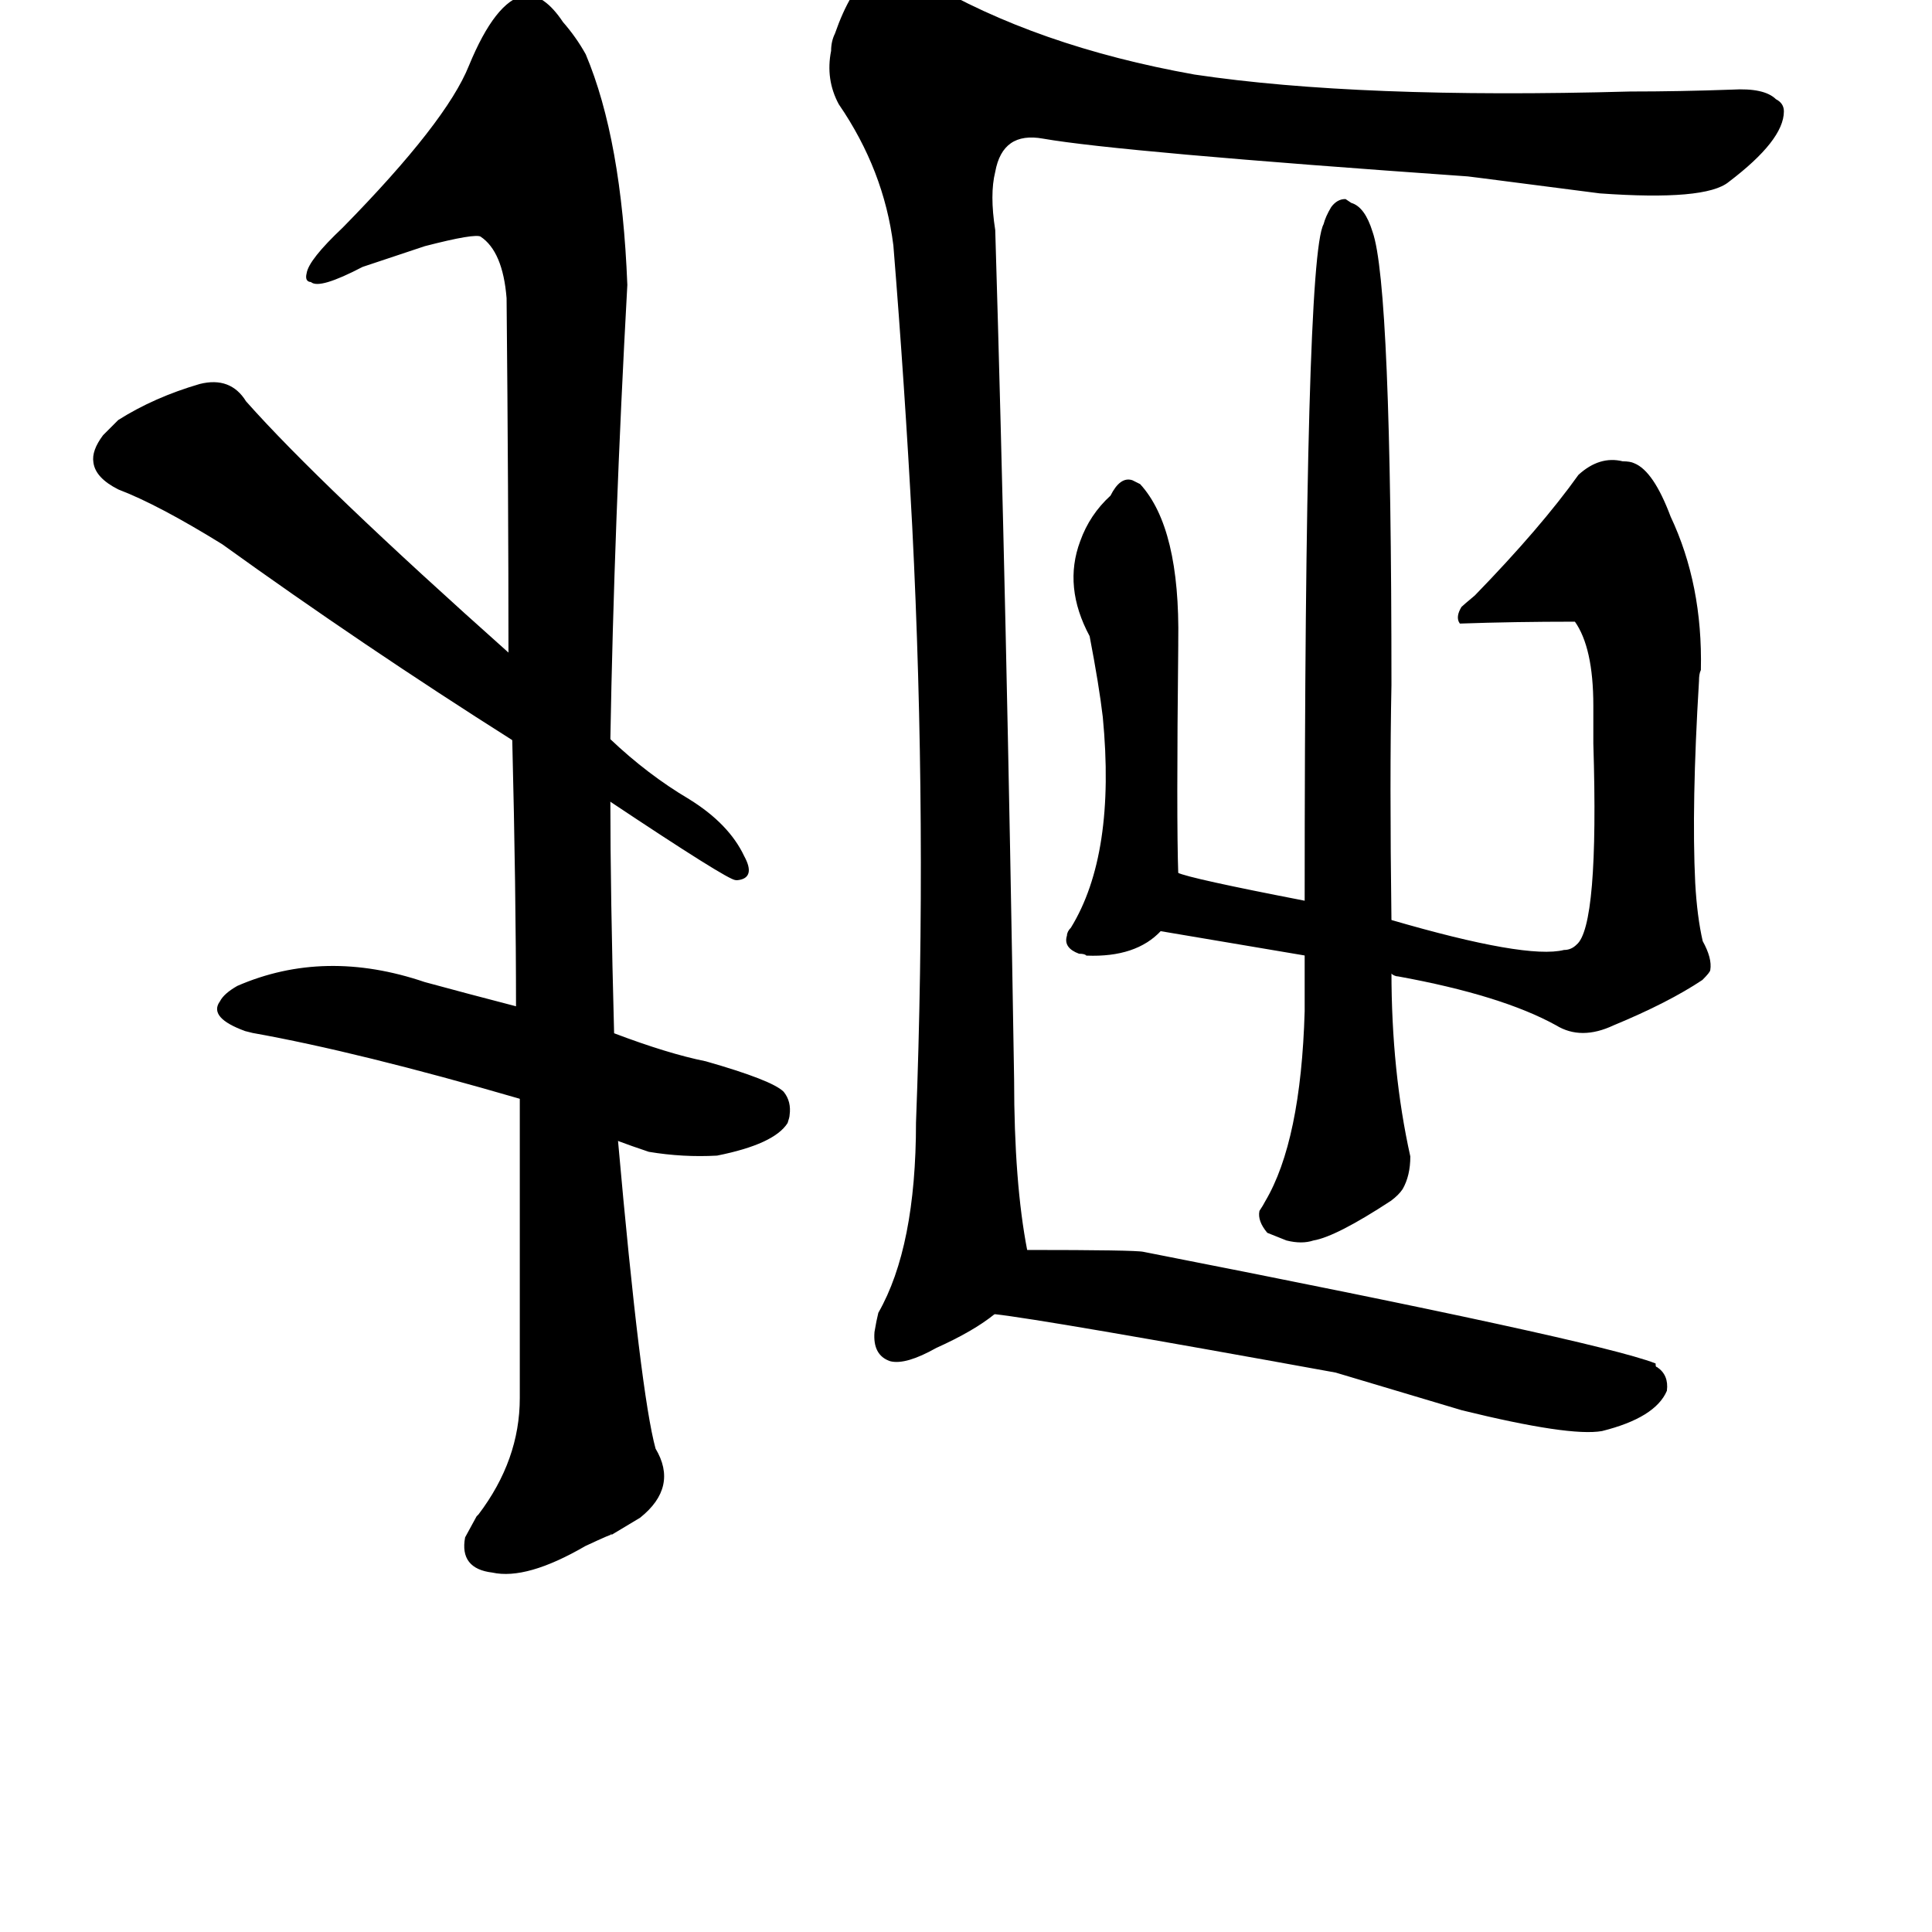 <?xml version="1.0" ?>
<svg baseProfile="full" height="1024" version="1.1" viewBox="0 0 1024 1024" width="1024" xmlns="http://www.w3.org/2000/svg" xmlns:ev="http://www.w3.org/2001/xml-events" xmlns:xlink="http://www.w3.org/1999/xlink">
	<defs/>
	<path d="M 325.0,548.0 Q 354.0,559.0 374.0,563.0 Q 409.0,573.0 415.0,579.0 Q 419.0,584.0 418.0,591.0 Q 418.0,592.0 417.0,595.0 Q 410.0,606.0 380.0,612.0 Q 362.0,613.0 344.0,610.0 Q 335.0,607.0 327.0,604.0 L 276.0,582.0 Q 190.0,557.0 134.0,547.0 L 130.0,546.0 Q 111.0,539.0 117.0,531.0 Q 119.0,527.0 126.0,523.0 Q 172.0,503.0 225.0,521.0 Q 247.0,527.0 274.0,534.0 L 325.0,548.0" fill="black" stroke="#000000"/>
	<path d="M 270.0,347.0 Q 270.0,263.0 269.0,158.0 Q 267.0,133.0 255.0,125.0 Q 252.0,123.0 225.0,130.0 L 192.0,141.0 Q 169.0,153.0 165.0,149.0 Q 162.0,149.0 163.0,145.0 Q 164.0,138.0 182.0,121.0 Q 237.0,65.0 249.0,35.0 Q 263.0,1.0 278.0,-2.0 Q 288.0,-3.0 298.0,12.0 Q 305.0,20.0 310.0,29.0 Q 329.0,74.0 332.0,151.0 Q 325.0,278.0 323.0,392.0 L 323.0,424.0 Q 323.0,473.0 325.0,548.0 L 327.0,604.0 Q 339.0,739.0 347.0,768.0 Q 359.0,788.0 339.0,804.0 L 324.0,813.0 Q 325.0,812.0 310.0,819.0 Q 279.0,837.0 261.0,833.0 Q 244.0,831.0 247.0,815.0 L 253.0,804.0 L 254.0,803.0 Q 276.0,774.0 276.0,741.0 L 276.0,582.0 L 274.0,534.0 Q 274.0,472.0 272.0,392.0 L 270.0,347.0" fill="black" stroke="#000000"/>
	<path d="M 272.0,392.0 Q 193.0,342.0 118.0,288.0 Q 84.0,267.0 63.0,259.0 Q 51.0,253.0 50.0,245.0 Q 49.0,239.0 55.0,231.0 Q 60.0,226.0 63.0,223.0 Q 82.0,211.0 106.0,204.0 Q 122.0,200.0 130.0,213.0 Q 169.0,257.0 270.0,347.0 L 323.0,392.0 Q 343.0,411.0 365.0,424.0 Q 386.0,437.0 394.0,454.0 Q 400.0,465.0 391.0,466.0 L 390.0,466.0 Q 386.0,466.0 323.0,424.0 L 272.0,392.0" fill="black" stroke="#000000"/>
	<path d="M 544.0,663.0 Q 602.0,663.0 606.0,664.0 Q 846.0,711.0 877.0,723.0 Q 877.0,725.0 878.0,725.0 Q 884.0,729.0 883.0,737.0 Q 877.0,751.0 849.0,758.0 Q 832.0,761.0 775.0,747.0 L 708.0,727.0 Q 554.0,699.0 527.0,696.0 C 497.0,692.0 514.0,663.0 544.0,663.0" fill="black" stroke="#000000"/>
	<path d="M 615.0,493.0 Q 602.0,507.0 576.0,506.0 Q 575.0,505.0 572.0,505.0 Q 564.0,502.0 566.0,496.0 Q 566.0,494.0 568.0,492.0 Q 592.0,453.0 585.0,380.0 Q 583.0,363.0 578.0,337.0 Q 564.0,311.0 573.0,287.0 Q 578.0,273.0 589.0,263.0 Q 594.0,253.0 600.0,255.0 L 604.0,257.0 Q 625.0,280.0 624.0,340.0 L 624.0,342.0 Q 623.0,435.0 624.0,463.0 C 625.0,485.0 625.0,485.0 615.0,493.0" fill="black" stroke="#000000"/>
	<path d="M 737.0,488.0 Q 809.0,509.0 829.0,504.0 Q 833.0,504.0 836.0,501.0 Q 848.0,491.0 845.0,394.0 Q 845.0,381.0 845.0,374.0 Q 845.0,343.0 835.0,329.0 Q 802.0,329.0 774.0,330.0 Q 772.0,327.0 775.0,322.0 Q 776.0,321.0 782.0,316.0 Q 817.0,280.0 837.0,252.0 Q 848.0,242.0 860.0,245.0 Q 864.0,245.0 866.0,246.0 Q 876.0,250.0 885.0,274.0 Q 902.0,310.0 901.0,355.0 Q 900.0,357.0 900.0,361.0 Q 896.0,427.0 898.0,468.0 Q 899.0,486.0 902.0,499.0 Q 907.0,508.0 906.0,514.0 Q 906.0,515.0 902.0,519.0 Q 884.0,531.0 855.0,543.0 Q 838.0,551.0 825.0,543.0 Q 796.0,527.0 741.0,517.0 Q 739.0,517.0 737.0,515.0 L 692.0,506.0 L 615.0,493.0 C 585.0,488.0 595.0,455.0 624.0,463.0 Q 630.0,466.0 692.0,478.0 L 737.0,488.0" fill="black" stroke="#000000"/>
	<path d="M 692.0,478.0 Q 692.0,137.0 702.0,119.0 Q 703.0,115.0 706.0,110.0 Q 709.0,106.0 713.0,106.0 L 716.0,108.0 Q 723.0,110.0 727.0,123.0 Q 737.0,151.0 737.0,363.0 Q 736.0,412.0 737.0,488.0 L 737.0,515.0 Q 737.0,568.0 747.0,613.0 Q 747.0,623.0 743.0,630.0 Q 741.0,633.0 737.0,636.0 Q 708.0,655.0 696.0,657.0 Q 690.0,659.0 682.0,657.0 L 672.0,653.0 Q 667.0,647.0 668.0,642.0 Q 670.0,639.0 671.0,637.0 Q 690.0,605.0 692.0,536.0 Q 692.0,535.0 692.0,506.0 L 692.0,478.0" fill="black" stroke="#000000"/>
	<path d="M 527.0,696.0 Q 516.0,705.0 496.0,714.0 Q 480.0,723.0 472.0,721.0 Q 463.0,718.0 464.0,706.0 Q 465.0,700.0 466.0,696.0 Q 486.0,661.0 486.0,595.0 Q 492.0,437.0 484.0,279.0 Q 480.0,204.0 474.0,130.0 Q 469.0,90.0 445.0,55.0 Q 438.0,42.0 441.0,27.0 Q 441.0,22.0 443.0,18.0 Q 451.0,-5.0 462.0,-14.0 Q 472.0,-24.0 490.0,-10.0 Q 549.0,25.0 633.0,40.0 Q 720.0,53.0 864.0,49.0 Q 890.0,49.0 918.0,48.0 Q 935.0,47.0 941.0,53.0 Q 945.0,55.0 945.0,59.0 Q 945.0,74.0 916.0,96.0 Q 904.0,106.0 848.0,102.0 L 786.0,94.0 L 778.0,93.0 Q 593.0,80.0 553.0,73.0 Q 531.0,69.0 527.0,91.0 Q 524.0,103.0 527.0,122.0 Q 533.0,322.0 537.0,572.0 Q 537.0,627.0 544.0,663.0 C 547.0,684.0 547.0,684.0 527.0,696.0" fill="black" stroke="#000000"/>
</svg>
